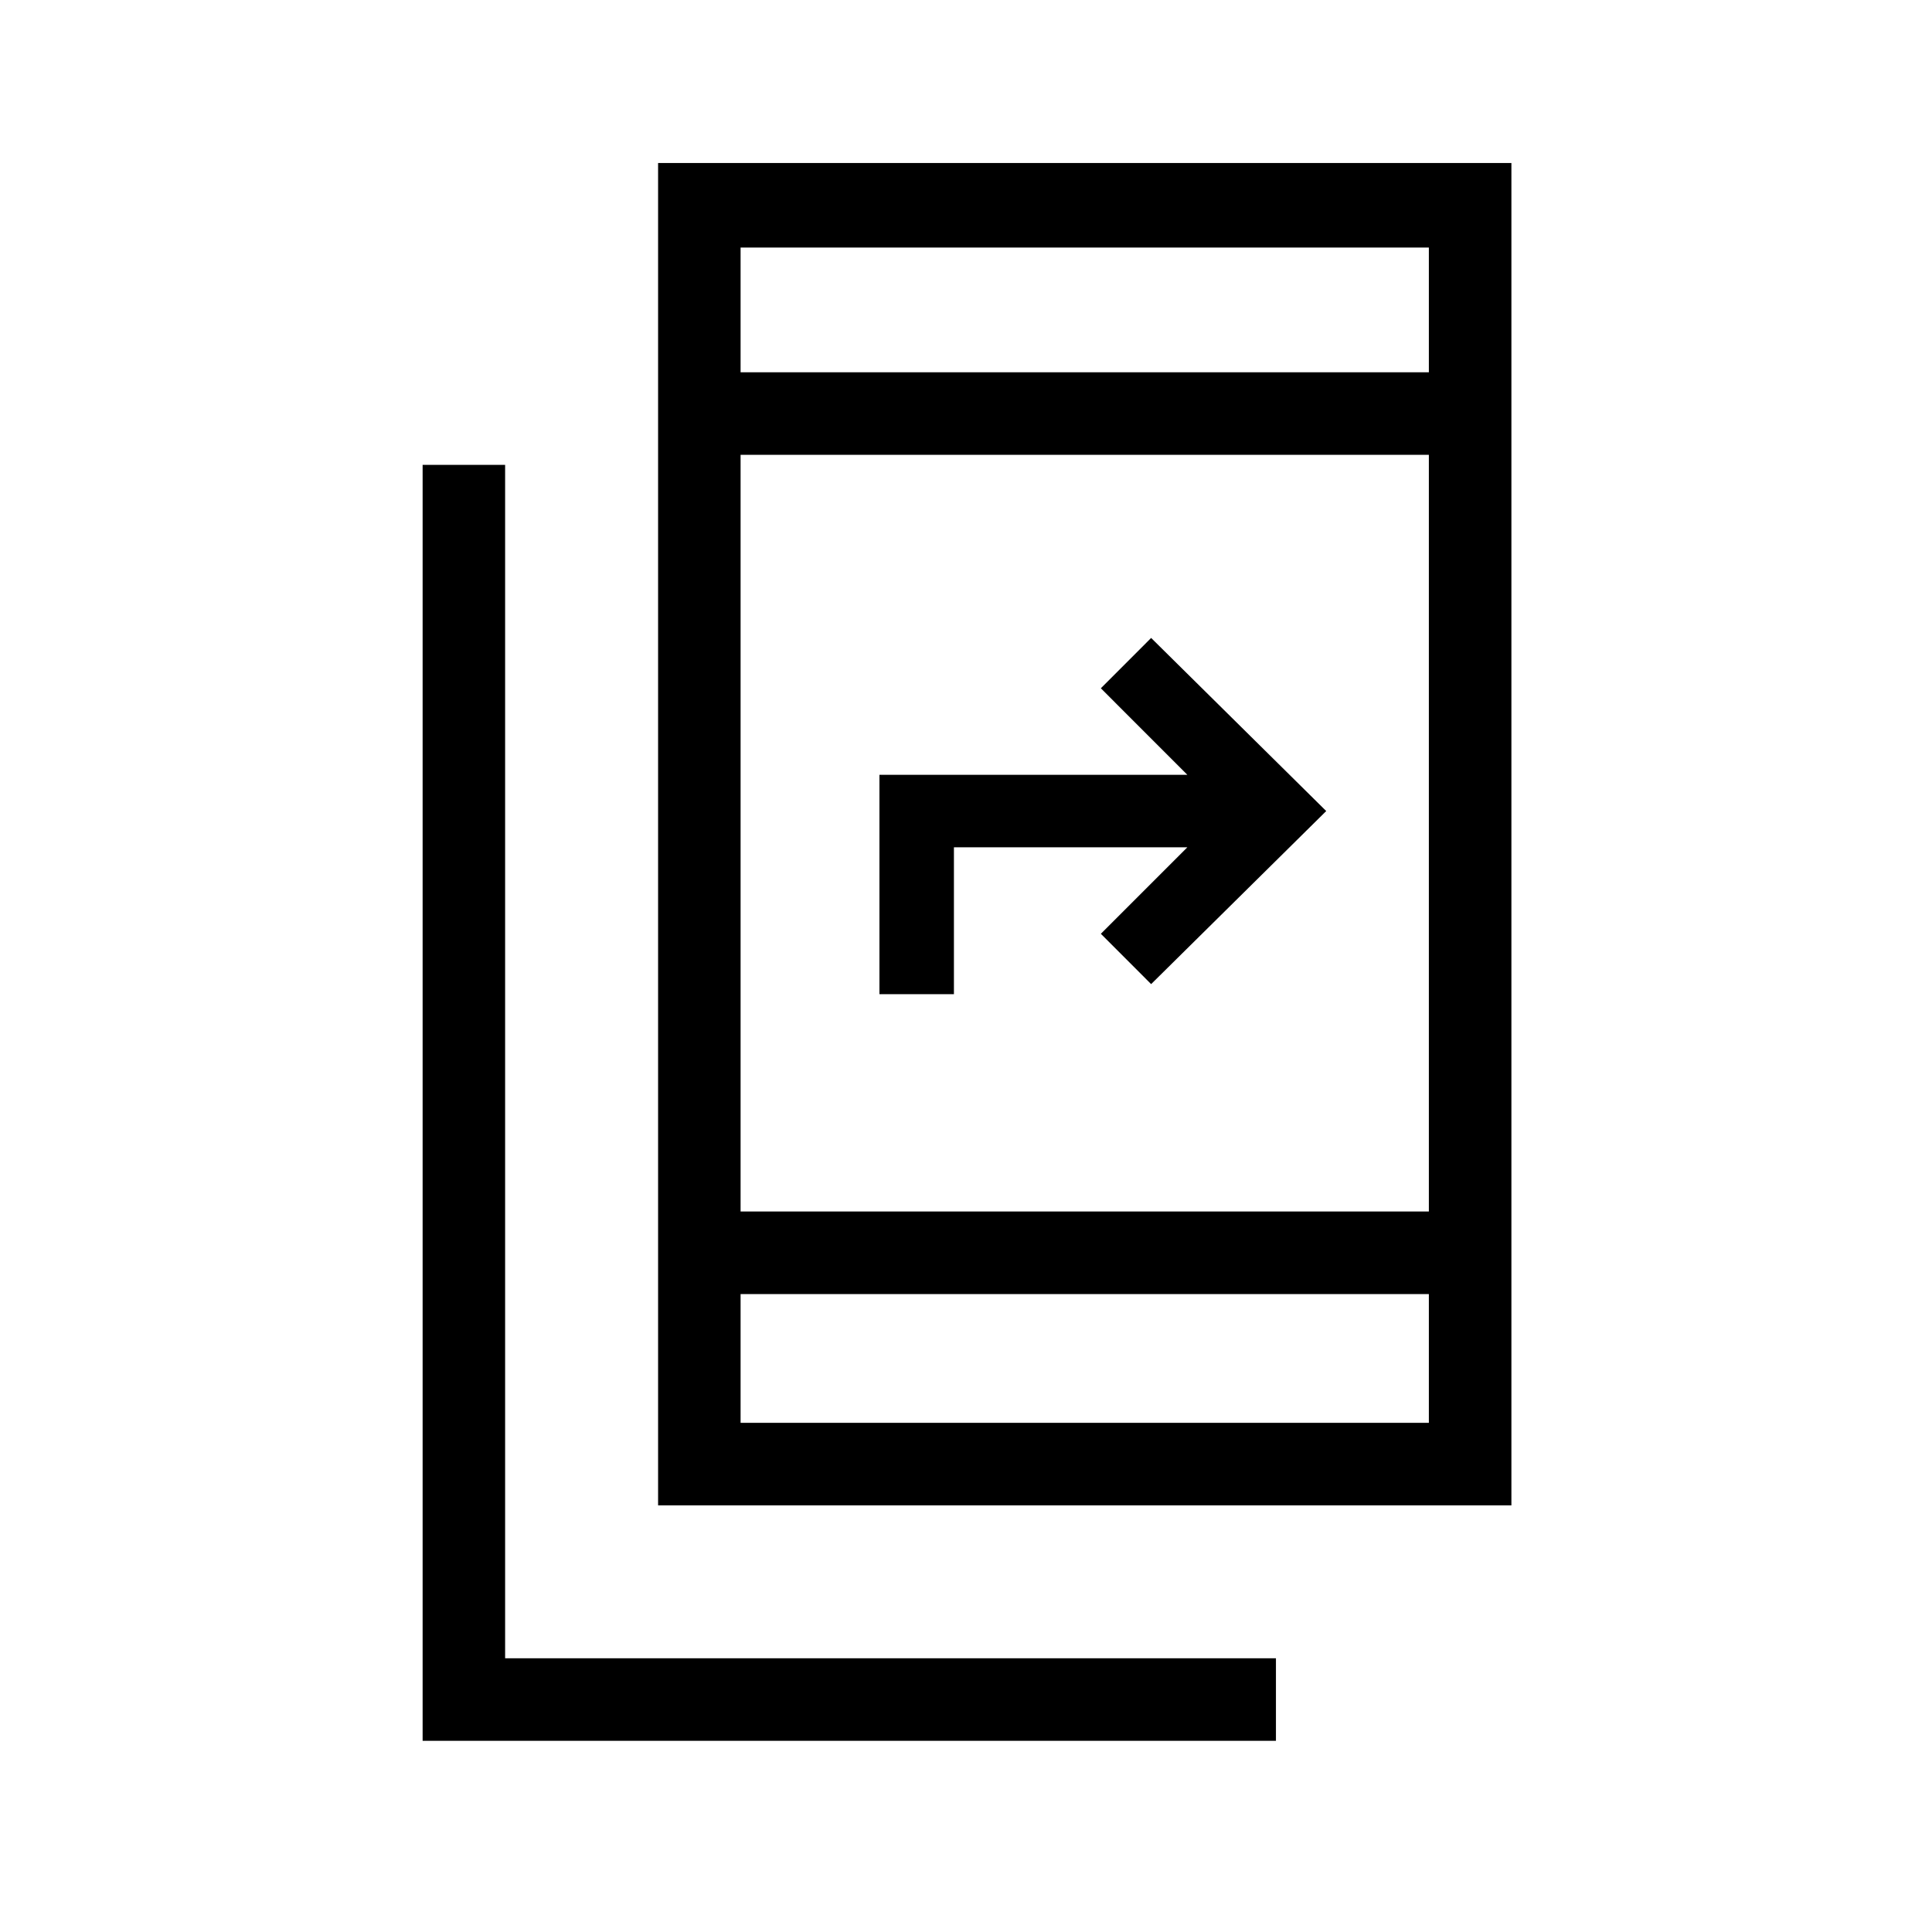 <svg xmlns="http://www.w3.org/2000/svg" height="40" width="40"><path d="M13.625 31.167V3.375h17.667v27.792Zm1.708-6.084h14.25V9.417h-14.25Zm0-17.375h14.25V5.125h-14.25Zm0 21.75h14.25v-2.666h-14.25ZM8.75 36.042V9.625h1.708v24.708h15.959v1.709Zm9.458-15.459v-4.541h6.375l-1.791-1.792 1.041-1.042 3.625 3.584-3.625 3.583-1.041-1.042 1.791-1.791H19.75v3.041ZM15.333 7.708V5.125v2.583Zm0 21.75v-2.666 2.666Z"/></svg>
